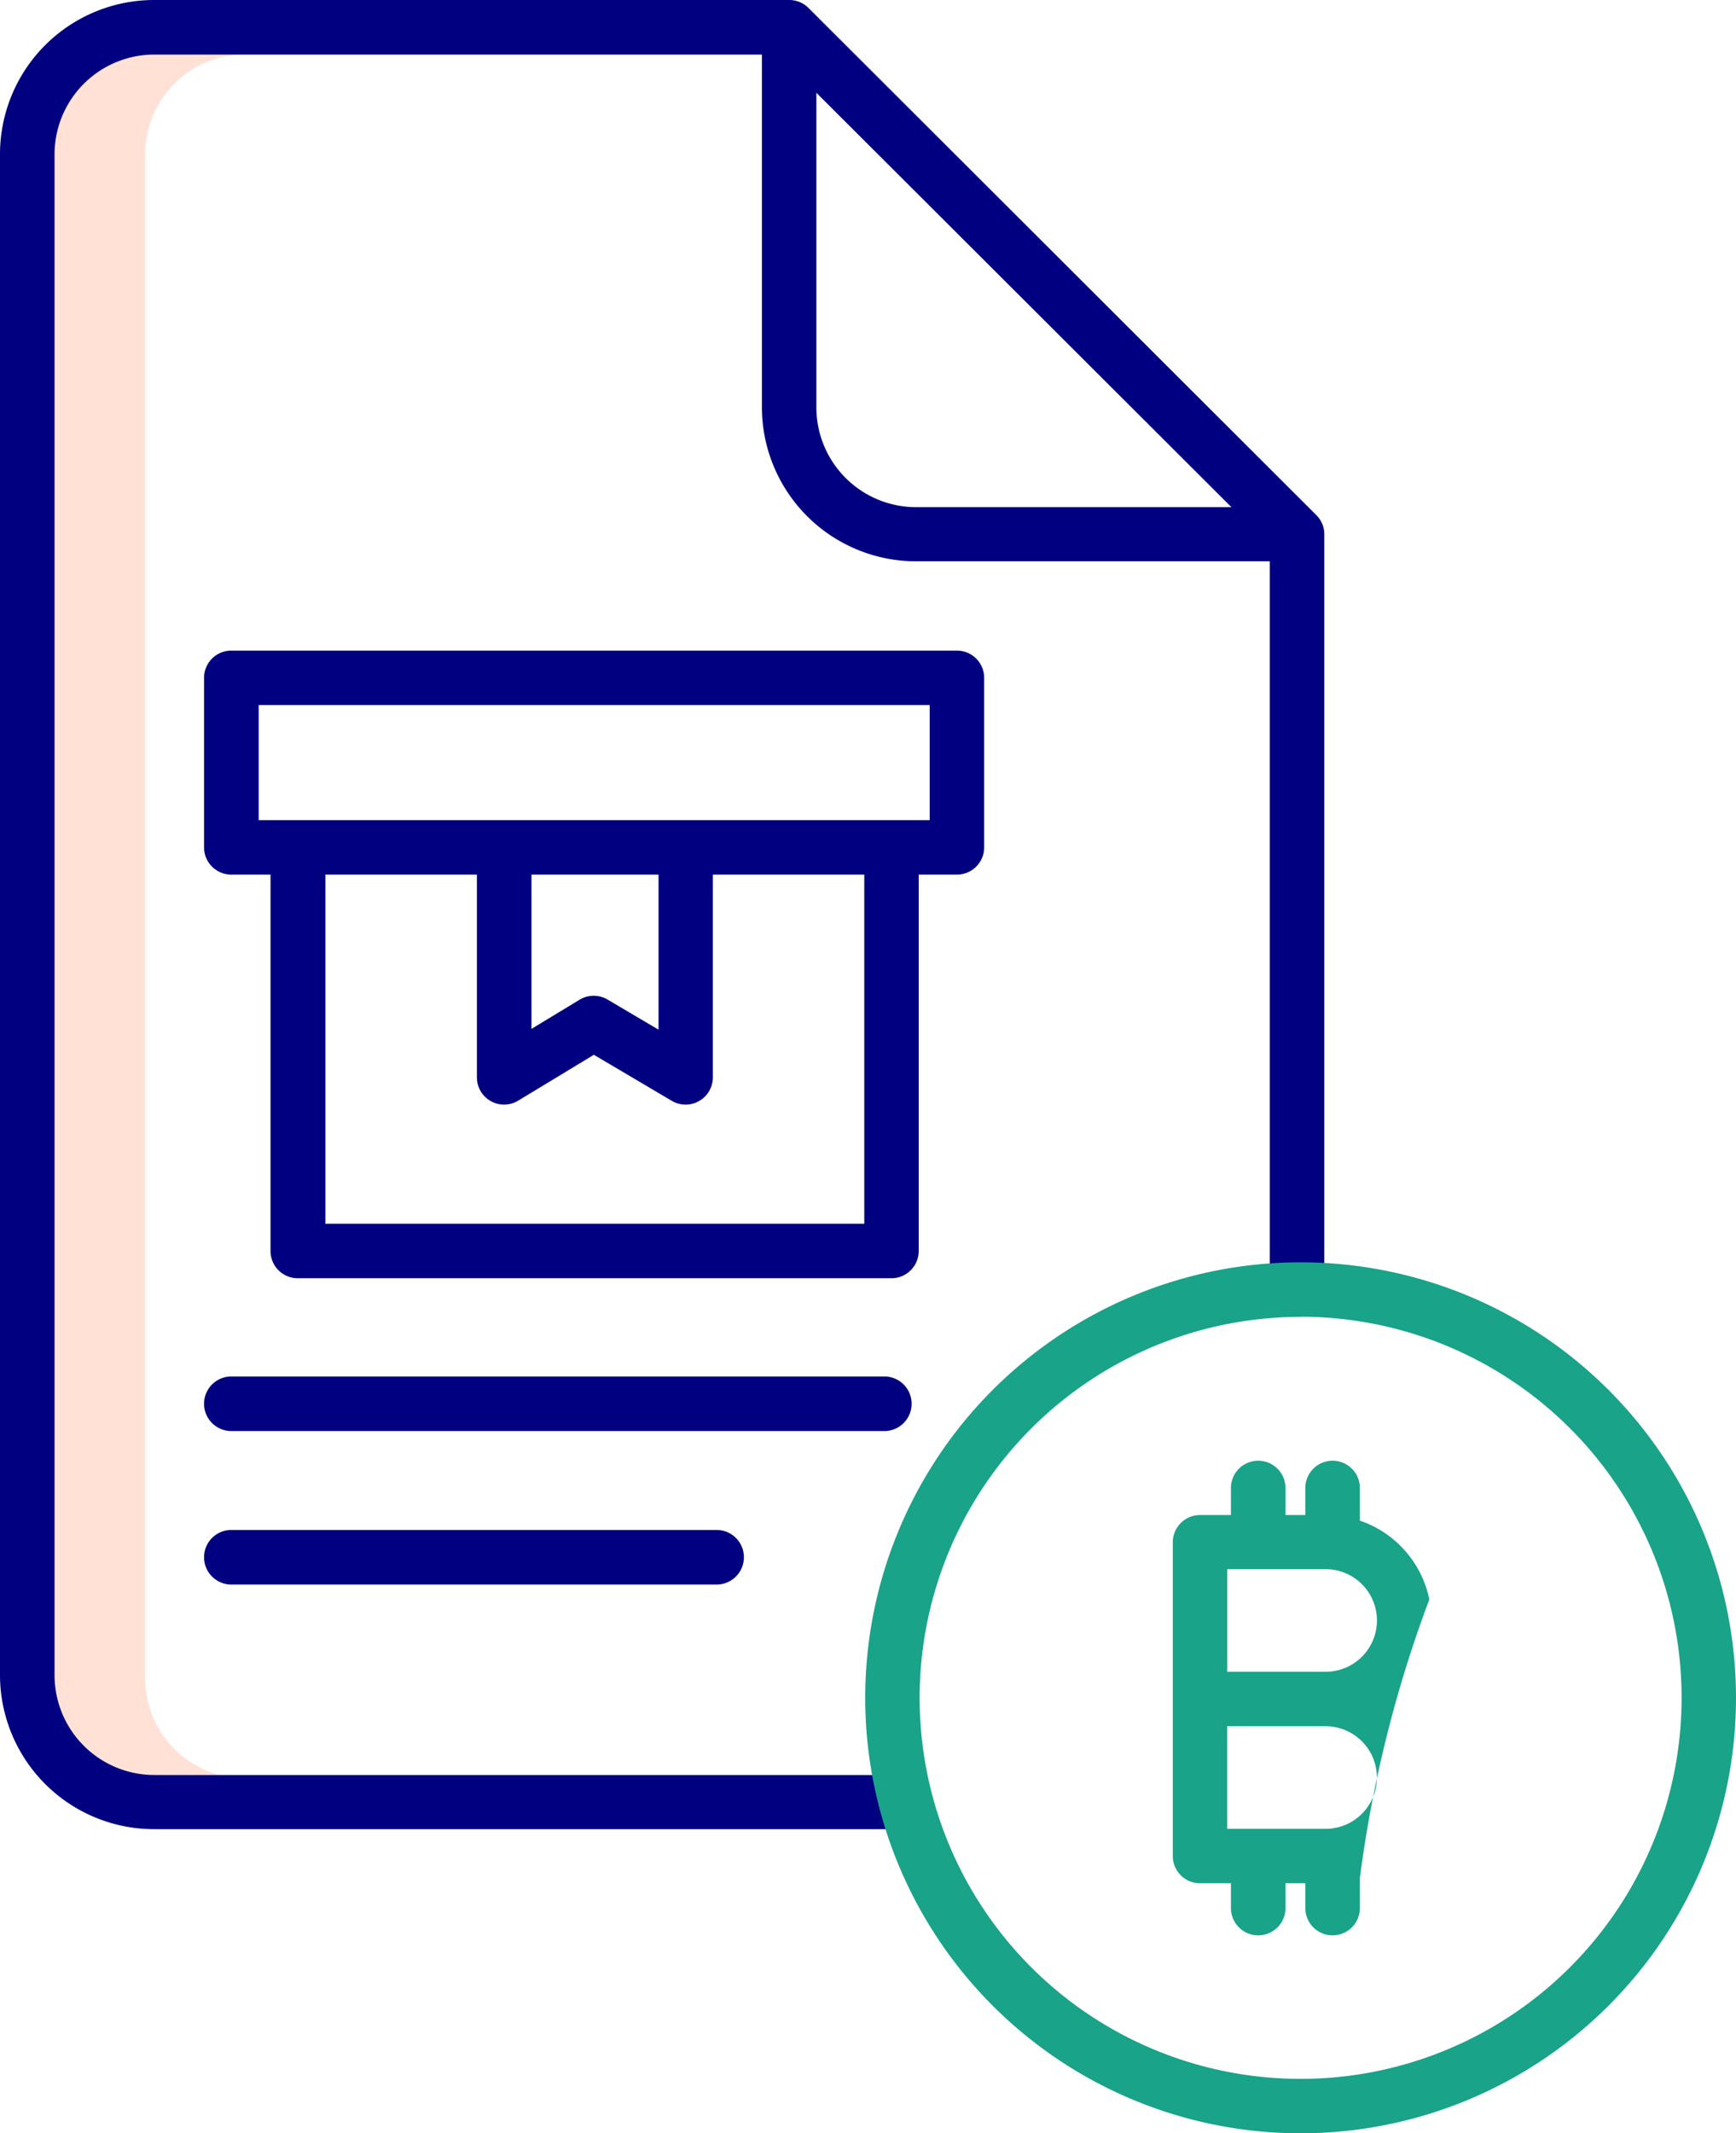 <svg xmlns="http://www.w3.org/2000/svg" width="35" height="43" viewBox="0 0 35 43">
  <g id="bonus" transform="translate(-0.5)">
    <path id="Path_54" data-name="Path 54" d="M14.329,44.734V14.012A2.014,2.014,0,0,1,16.34,12H14.512A2.014,2.014,0,0,0,12.5,14.012V44.734a2.014,2.014,0,0,0,2.012,2.012H16.34A2.014,2.014,0,0,1,14.329,44.734Zm0,0" transform="translate(-10.903 -10.903)" fill="#ffe1d6"/>
    <g id="Group_109" data-name="Group 109" transform="translate(0.5 0)">
      <path id="Path_55" data-name="Path 55" d="M18.945,35.778H3.609A2.012,2.012,0,0,1,1.6,33.77V3.1A2.012,2.012,0,0,1,3.609,1.1H15.861V8.214a3.109,3.109,0,0,0,3.109,3.1H26.1V26.21h1.1V10.77a.547.547,0,0,0-.161-.387L16.8.16A.549.549,0,0,0,16.41,0H3.609A3.109,3.109,0,0,0,.5,3.1V33.77a3.109,3.109,0,0,0,3.109,3.1H18.945ZM16.959,8.214V1.87l8.368,8.353H18.97A2.012,2.012,0,0,1,16.959,8.214Zm0,0" transform="translate(-0.5 0)" fill="#000080"/>
      <path id="Path_56" data-name="Path 56" d="M59.764,304.549a.549.549,0,0,0-.549-.549H46.049a.549.549,0,0,0,0,1.1H59.215A.549.549,0,0,0,59.764,304.549Zm0,0" transform="translate(-41.385 -276.255)" fill="#000080"/>
      <path id="Path_57" data-name="Path 57" d="M46.049,338a.549.549,0,1,0,0,1.1h9.784a.549.549,0,1,0,0-1.1Zm0,0" transform="translate(-41.385 -307.161)" fill="#000080"/>
      <path id="Path_58" data-name="Path 58" d="M59.907,148.342h.771a.549.549,0,0,0,.549-.549v-3.417a.549.549,0,0,0-.549-.549H46.048a.549.549,0,0,0-.549.549v3.417a.549.549,0,0,0,.549.549h.791v7.587a.549.549,0,0,0,.549.549h11.97a.549.549,0,0,0,.549-.549ZM46.6,144.925H60.129v2.319H46.6Zm5.5,3.417h2.562v3.126l-1.026-.606a.548.548,0,0,0-.563,0l-.973.59Zm-4.155,7.038v-7.038H51v4.087a.548.548,0,0,0,.833.469l1.525-.924,1.571.928a.549.549,0,0,0,.828-.473v-4.087H58.81v7.038Zm0,0" transform="translate(-41.385 -130.713)" fill="#000080"/>
    </g>
    <path id="Path_59" data-name="Path 59" d="M201.575,296.556a8.778,8.778,0,1,0-8.778-8.778A8.778,8.778,0,0,0,201.575,296.556Zm0-16.459a7.681,7.681,0,1,1-7.681,7.681A7.681,7.681,0,0,1,201.575,280.1Zm0,0" transform="translate(-174.853 -253.556)" fill="#19a389"/>
    <path id="Path_60" data-name="Path 60" d="M260.846,331.22h.623v.5a.549.549,0,0,0,1.1,0v-.5h.4v.5a.549.549,0,0,0,1.1,0v-.609a25.177,25.177,0,0,1,1.4-5.612,2.129,2.129,0,0,0-1.4-1.588v-.658a.549.549,0,0,0-1.1,0v.545h-.4v-.545a.549.549,0,0,0-1.1,0v.545h-.623a.549.549,0,0,0-.549.549v6.331A.549.549,0,0,0,260.846,331.22Zm3.566-2.131a1.034,1.034,0,0,1-1.034,1.034h-1.984v-2.068h1.984A1.035,1.035,0,0,1,264.412,329.089Zm-3.017-4.2h1.984a1.034,1.034,0,0,1,0,2.068h-1.984Zm0,0" transform="translate(-236.152 -293.26)" fill="#19a389"/>
  </g>
</svg>
